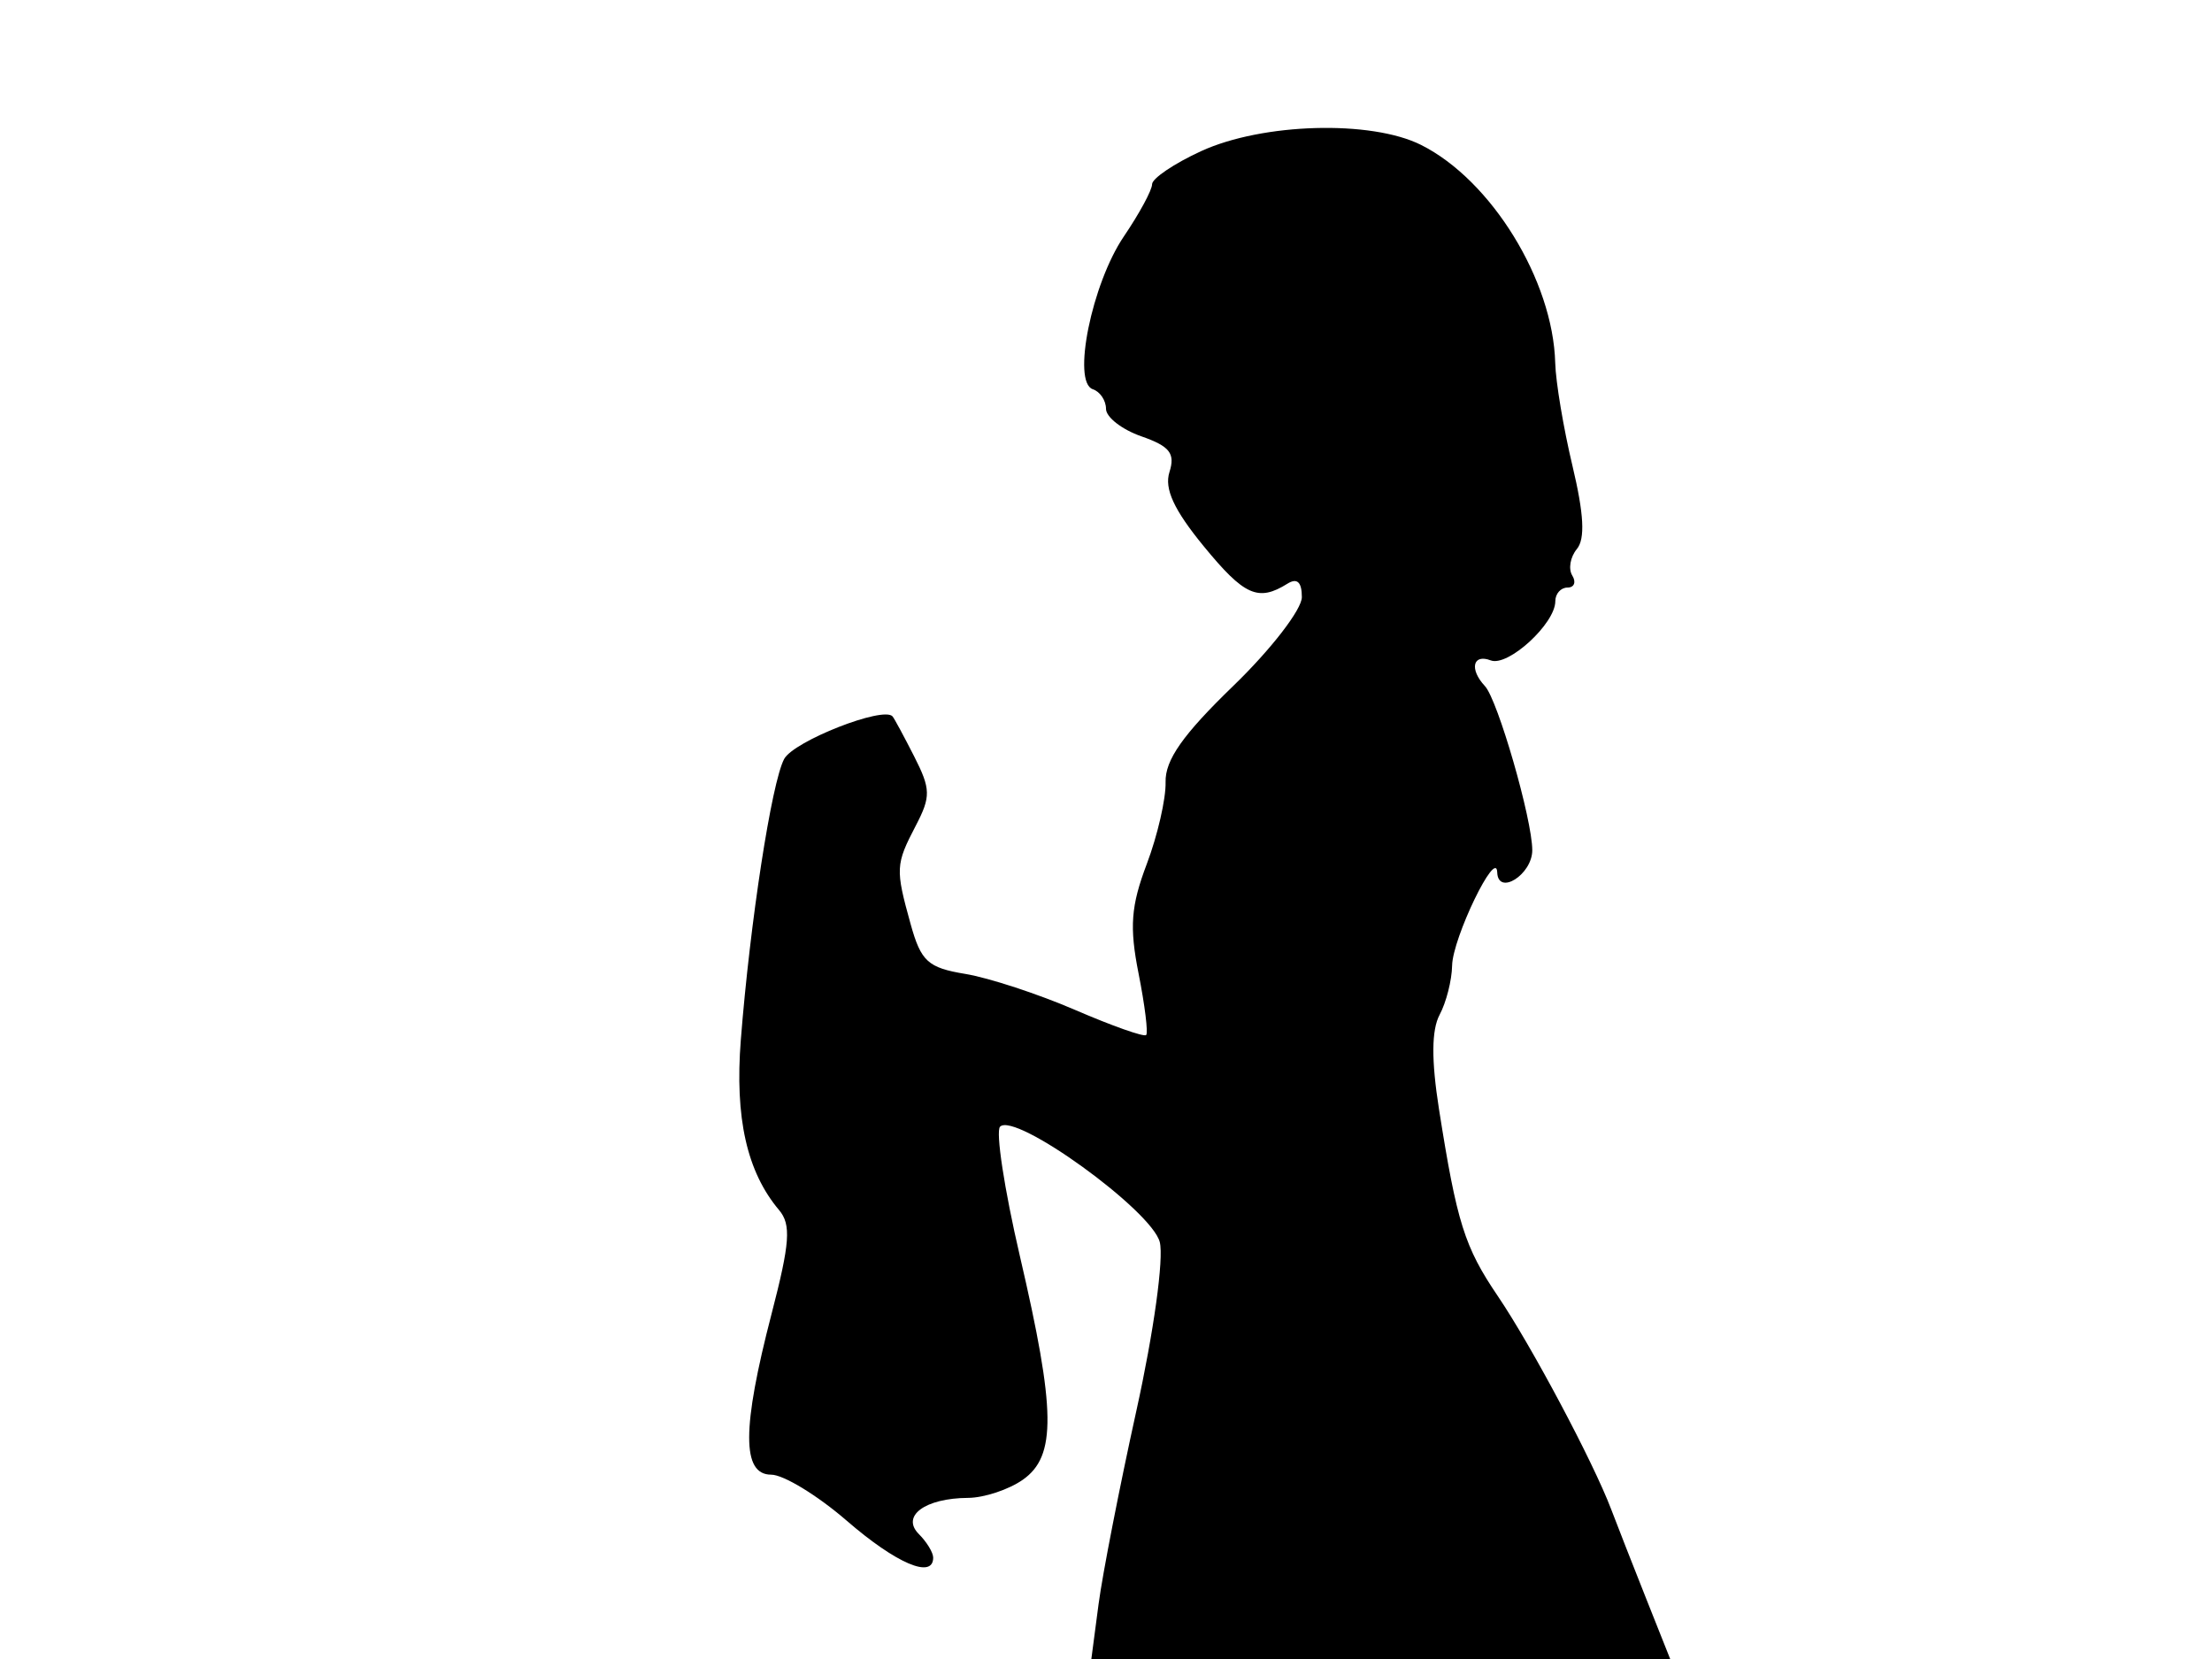 <svg xmlns="http://www.w3.org/2000/svg" width="192" height="144" viewBox="0 0 192 144" version="1.1">
	<path d="M 104.250 13.122 C 101.912 14.197, 100 15.489, 100 15.993 C 100 16.498, 98.898 18.535, 97.552 20.519 C 94.769 24.620, 93.030 33.177, 94.856 33.785 C 95.485 33.995, 96 34.760, 96 35.486 C 96 36.211, 97.384 37.287, 99.076 37.876 C 101.537 38.735, 102.023 39.353, 101.508 40.974 C 101.048 42.423, 101.892 44.252, 104.476 47.405 C 108.004 51.711, 109.209 52.250, 111.750 50.663 C 112.589 50.138, 113 50.522, 113 51.830 C 113 52.902, 110.323 56.368, 107.051 59.532 C 102.671 63.769, 101.121 65.973, 101.172 67.893 C 101.209 69.327, 100.474 72.525, 99.538 75 C 98.161 78.639, 98.025 80.457, 98.827 84.500 C 99.373 87.250, 99.669 89.653, 99.486 89.840 C 99.303 90.028, 96.531 89.048, 93.326 87.664 C 90.122 86.280, 85.829 84.872, 83.786 84.535 C 80.542 84, 79.943 83.454, 79.042 80.212 C 77.712 75.423, 77.732 75.037, 79.489 71.668 C 80.805 69.145, 80.791 68.490, 79.356 65.668 C 78.470 63.926, 77.623 62.358, 77.474 62.184 C 76.686 61.269, 68.894 64.330, 68.064 65.880 C 66.974 67.917, 65.103 80.048, 64.302 90.268 C 63.773 97.027, 64.828 101.721, 67.621 105.031 C 68.685 106.292, 68.571 107.879, 66.974 114.031 C 64.390 123.979, 64.381 128, 66.939 128 C 68.006 128, 70.958 129.800, 73.500 132 C 77.796 135.718, 81 137.085, 81 135.200 C 81 134.760, 80.441 133.841, 79.758 133.158 C 78.188 131.588, 80.293 130.038, 84.027 130.015 C 85.418 130.007, 87.555 129.299, 88.777 128.443 C 91.702 126.395, 91.649 122.443, 88.521 109.011 C 87.178 103.241, 86.406 98.194, 86.806 97.794 C 88.110 96.490, 99.980 105.071, 100.668 107.815 C 101.028 109.248, 100.147 115.603, 98.642 122.425 C 97.177 129.066, 95.697 136.637, 95.353 139.250 L 94.728 144 119.849 144 L 144.971 144 142.883 138.750 C 141.735 135.863, 140.369 132.375, 139.847 131 C 138.286 126.885, 132.910 116.776, 130.009 112.500 C 127.120 108.241, 126.455 106.127, 124.901 96.260 C 124.234 92.020, 124.253 89.396, 124.960 88.076 C 125.532 87.006, 126.019 85.089, 126.042 83.816 C 126.085 81.416, 129.884 73.562, 129.958 75.719 C 130.029 77.788, 133 75.911, 133 73.797 C 133 71.125, 130.004 60.740, 128.889 59.550 C 127.524 58.092, 127.834 56.722, 129.394 57.321 C 130.894 57.897, 135 54.136, 135 52.186 C 135 51.533, 135.477 51, 136.059 51 C 136.641 51, 136.828 50.530, 136.473 49.956 C 136.118 49.382, 136.297 48.347, 136.870 47.656 C 137.600 46.777, 137.487 44.617, 136.492 40.450 C 135.711 37.178, 135.035 33.150, 134.992 31.500 C 134.802 24.338, 129.448 15.637, 123.349 12.580 C 119.007 10.403, 109.583 10.671, 104.250 13.122" stroke="none" fill="black" fill-rule="evenodd"/>
</svg>